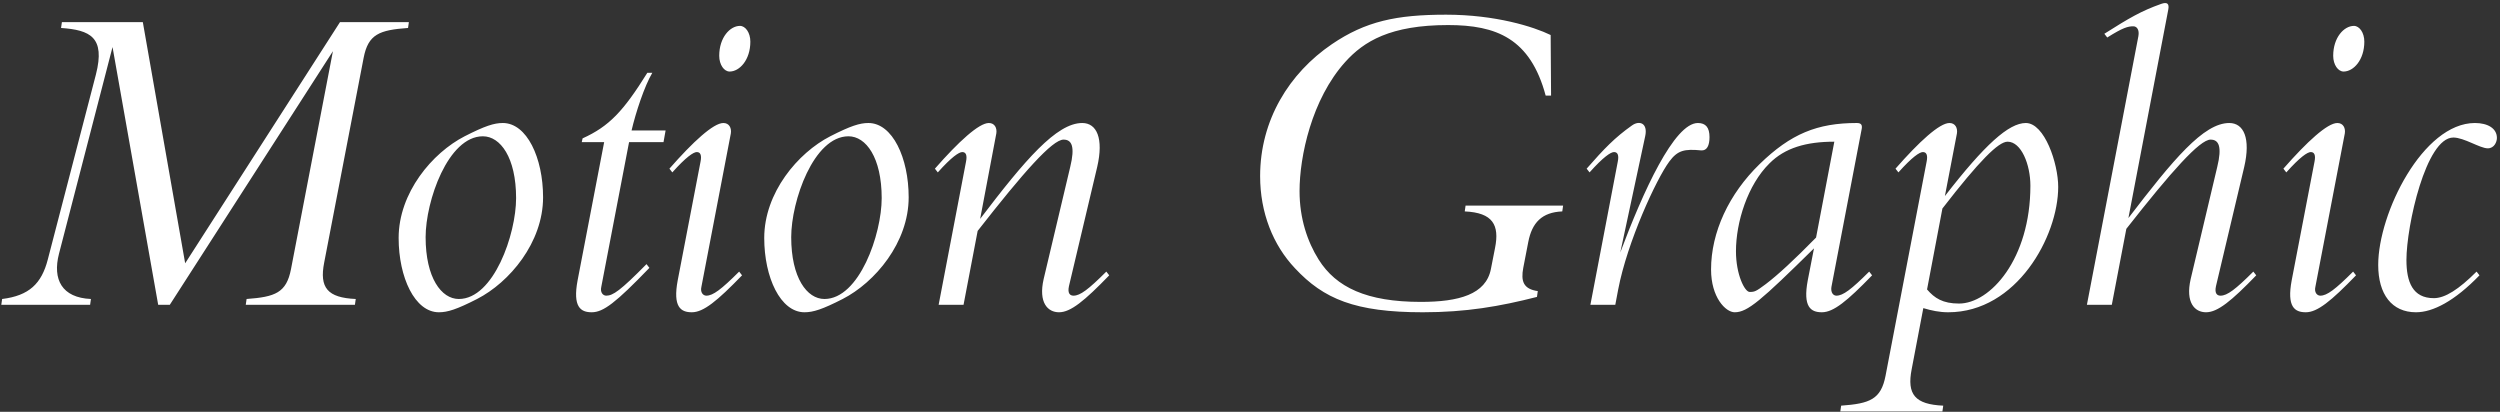 <svg width="771" height="127" viewBox="0 0 771 127" fill="none" xmlns="http://www.w3.org/2000/svg">
<rect x="0" y="0" width="771" height="127" fill="#333333" stroke="none"/>
<path d="M126.096 6.832L125.84 8.624C117.008 9.264 113.552 10.544 112.144 17.84L99.984 80.944C98.448 88.752 101.008 91.824 109.712 92.208L109.456 94H75.792L76.048 92.208C84.88 91.568 88.336 90.288 89.744 82.992L102.672 15.792L52.368 94H48.784L34.704 14.512L18.192 78.256C16.144 86.192 19.088 91.824 28.048 92.208L27.792 94H0.4L0.656 92.208C8.976 91.184 12.816 87.472 14.736 80.048L29.584 22.96C32.528 11.44 27.792 9.264 18.832 8.624L19.088 6.832H44.048L57.104 81.2L104.848 6.832H126.096ZM167.484 60.848C167.484 74.8 157.116 87.088 147.132 92.208C140.86 95.408 138.044 96.304 135.356 96.304C127.932 96.304 122.94 85.552 122.94 73.392C122.94 59.44 133.308 47.152 143.292 42.032C149.564 38.832 152.38 37.936 155.068 37.936C162.492 37.936 167.484 48.688 167.484 60.848ZM159.164 61.104C159.164 48.56 154.3 42.032 148.924 42.032C138.172 42.032 131.26 62 131.26 73.136C131.26 85.68 136.124 92.208 141.5 92.208C152.252 92.208 159.164 72.24 159.164 61.104ZM205.27 40.24L204.63 43.824H194.006L185.43 88.496C185.046 90.16 185.942 91.184 186.966 91.184C189.014 91.184 191.318 89.648 199.382 81.456L200.278 82.608C189.91 93.36 186.07 96.304 182.486 96.304C179.03 96.304 176.598 94.64 178.134 86.448L186.326 43.824H179.414L179.67 42.672C187.862 38.96 192.214 34.352 199.638 22.448H201.174C198.742 26.544 196.054 34.736 194.774 40.24H205.27ZM231.409 12.848C231.409 18.48 228.081 22.064 225.009 22.064C223.345 22.064 221.809 20.016 221.809 17.2C221.809 11.568 225.137 7.984 228.209 7.984C229.873 7.984 231.409 10.032 231.409 12.848ZM228.849 84.912C221.169 92.848 216.945 96.304 213.361 96.304C209.905 96.304 207.473 94.64 209.009 86.448L216.049 49.84C216.433 47.92 216.049 46.896 214.897 46.896C213.873 46.896 211.569 48.432 207.345 53.168L206.449 52.016C213.745 43.696 220.017 37.936 223.089 37.936C224.881 37.936 225.649 39.472 225.393 41.136L216.305 88.496C215.921 90.16 216.817 91.184 217.841 91.184C219.889 91.184 222.449 89.264 227.953 83.76L228.849 84.912ZM280.234 60.848C280.234 74.8 269.866 87.088 259.882 92.208C253.61 95.408 250.794 96.304 248.106 96.304C240.682 96.304 235.69 85.552 235.69 73.392C235.69 59.44 246.058 47.152 256.042 42.032C262.314 38.832 265.13 37.936 267.818 37.936C275.242 37.936 280.234 48.688 280.234 60.848ZM271.914 61.104C271.914 48.56 267.05 42.032 261.674 42.032C250.922 42.032 244.01 62 244.01 73.136C244.01 85.68 248.874 92.208 254.25 92.208C265.002 92.208 271.914 72.24 271.914 61.104ZM342.084 84.912C334.404 92.848 330.18 96.304 326.596 96.304C323.14 96.304 320.196 93.36 321.86 86.064L330.052 51.504C331.588 45.232 330.564 43.056 328.004 43.056C324.548 43.056 315.716 53.04 301.508 71.216L297.156 94H289.476L297.924 49.84C298.308 47.92 297.924 46.896 296.772 46.896C295.748 46.896 293.444 48.432 289.22 53.168L288.324 52.016C295.62 43.696 301.892 37.936 304.964 37.936C306.756 37.936 307.524 39.472 307.268 41.136L302.276 67.504C316.1 49.328 325.828 37.936 333.764 37.936C338.244 37.936 340.42 42.672 338.372 51.504L329.668 88.24C329.156 90.544 330.052 91.184 331.076 91.184C333.124 91.184 335.684 89.264 341.188 83.76L342.084 84.912ZM482.062 63.408L481.806 65.2C475.534 65.456 472.462 68.656 471.31 74.672L469.774 82.608C469.006 86.704 469.774 89.136 474.254 89.776L473.998 91.568C462.478 94.512 452.11 96.304 438.798 96.304C417.934 96.304 408.206 92.208 399.374 82.736C392.59 75.568 388.622 65.584 388.622 54.32C388.622 37.04 397.582 22.576 410.766 13.616C421.134 6.576 430.606 4.528 445.966 4.528C461.198 4.528 472.974 8.24 478.222 10.8L478.35 29.488H476.686C471.95 11.824 461.454 7.728 446.606 7.728C428.814 7.728 420.622 12.72 414.862 19.12C404.494 30.64 400.782 48.304 400.782 58.928C400.782 67.376 403.214 74.544 406.67 80.048C412.046 88.624 421.518 93.104 438.158 93.104C449.934 93.104 458.254 90.8 459.79 82.992L461.07 76.464C462.478 69.424 460.43 65.584 451.726 65.2L451.982 63.408H482.062ZM527.212 42.288C527.212 44.848 526.444 46.512 524.652 46.384C519.404 45.872 517.356 46.384 514.796 49.84C510.828 55.216 501.868 74.544 499.052 89.264L498.156 94H490.476L498.924 49.84C499.308 47.92 498.924 46.896 497.772 46.896C496.748 46.896 494.444 48.432 490.22 53.168L489.324 52.016C494.7 45.872 498.028 42.416 503.276 38.704C505.58 37.04 508.268 37.936 507.372 42.032L499.692 77.872C506.732 59.056 516.332 37.936 523.628 37.936C526.06 37.936 527.212 39.344 527.212 42.288ZM577.354 84.912C569.674 92.848 565.45 96.304 561.866 96.304C558.41 96.304 555.978 94.64 557.514 86.448L559.434 76.592C543.05 92.72 538.954 96.304 534.986 96.304C532.17 96.304 527.69 91.696 527.69 83.12C527.69 71.6 533.194 59.824 542.666 50.608C552.266 41.264 560.458 37.936 572.618 37.936C573.77 37.936 574.41 38.32 574.154 39.728L564.81 88.496C564.554 90.16 565.322 91.184 566.346 91.184C568.394 91.184 570.954 89.264 576.458 83.76L577.354 84.912ZM565.706 43.696C557.002 43.696 550.474 45.616 545.738 50.352C538.954 57.008 535.37 68.528 535.37 77.488C535.37 84.656 538.058 90.032 539.594 90.032C541.13 90.032 541.514 89.904 544.586 87.6C548.298 84.784 553.29 80.176 560.074 73.264L565.706 43.696ZM634.75 57.648C634.75 72.88 621.95 96.304 600.83 96.304C598.142 96.304 595.71 95.792 593.15 95.024L589.566 113.84C588.03 121.648 590.59 124.72 599.294 125.104L599.038 126.896H567.55L567.806 125.104C576.638 124.464 580.094 123.184 581.502 115.888L594.174 49.84C594.558 47.92 594.174 46.896 593.022 46.896C591.998 46.896 589.694 48.432 585.47 53.168L584.574 52.016C591.87 43.696 598.142 37.936 601.214 37.936C603.006 37.936 603.774 39.472 603.518 41.136L599.806 60.464C612.094 44.592 619.518 37.936 624.766 37.936C630.526 37.936 634.75 50.352 634.75 57.648ZM626.174 57.264C626.174 50.736 623.358 43.696 619.134 43.696C616.318 43.696 610.43 49.584 599.038 64.304L594.302 89.264C596.606 91.952 599.166 93.616 604.158 93.616C613.758 93.616 626.174 79.92 626.174 57.264ZM695.825 84.912C688.145 92.848 683.921 96.304 680.337 96.304C676.881 96.304 673.937 93.36 675.601 86.064L683.793 51.504C685.329 45.232 684.305 43.056 681.745 43.056C678.417 43.056 669.713 52.784 655.761 70.576L651.281 94H643.601L659.473 11.184C659.857 9.136 658.961 8.112 657.937 8.112C656.273 8.112 654.737 8.496 649.873 11.568L648.977 10.416C656.657 5.552 660.369 3.376 666.513 1.2C668.305 0.56 669.073 1.072 668.689 2.992L656.401 67.248C670.225 49.2 679.569 37.936 687.505 37.936C691.985 37.936 694.161 42.672 692.113 51.504L683.409 88.24C682.897 90.544 683.793 91.184 684.817 91.184C686.865 91.184 689.425 89.264 694.929 83.76L695.825 84.912ZM729.159 12.848C729.159 18.48 725.831 22.064 722.759 22.064C721.095 22.064 719.559 20.016 719.559 17.2C719.559 11.568 722.887 7.984 725.959 7.984C727.623 7.984 729.159 10.032 729.159 12.848ZM726.599 84.912C718.919 92.848 714.695 96.304 711.111 96.304C707.655 96.304 705.223 94.64 706.759 86.448L713.799 49.84C714.183 47.92 713.799 46.896 712.647 46.896C711.623 46.896 709.319 48.432 705.095 53.168L704.199 52.016C711.495 43.696 717.767 37.936 720.839 37.936C722.631 37.936 723.399 39.472 723.143 41.136L714.055 88.496C713.671 90.16 714.567 91.184 715.591 91.184C717.639 91.184 720.199 89.264 725.703 83.76L726.599 84.912ZM770.048 42.544C770.048 43.696 769.28 45.744 767.232 45.744C764.8 45.744 759.936 42.416 756.608 42.416C748.16 42.416 742.144 69.68 742.144 80.176C742.144 86.96 744.064 91.952 750.592 91.952C754.048 91.952 758.272 89.264 763.776 83.76L764.672 84.912C756.992 92.848 750.336 96.304 745.088 96.304C737.664 96.304 733.44 90.8 733.44 81.712C733.44 65.712 747.264 37.936 763.264 37.936C767.232 37.936 770.048 39.6 770.048 42.544Z" fill="white"/>
</svg>
